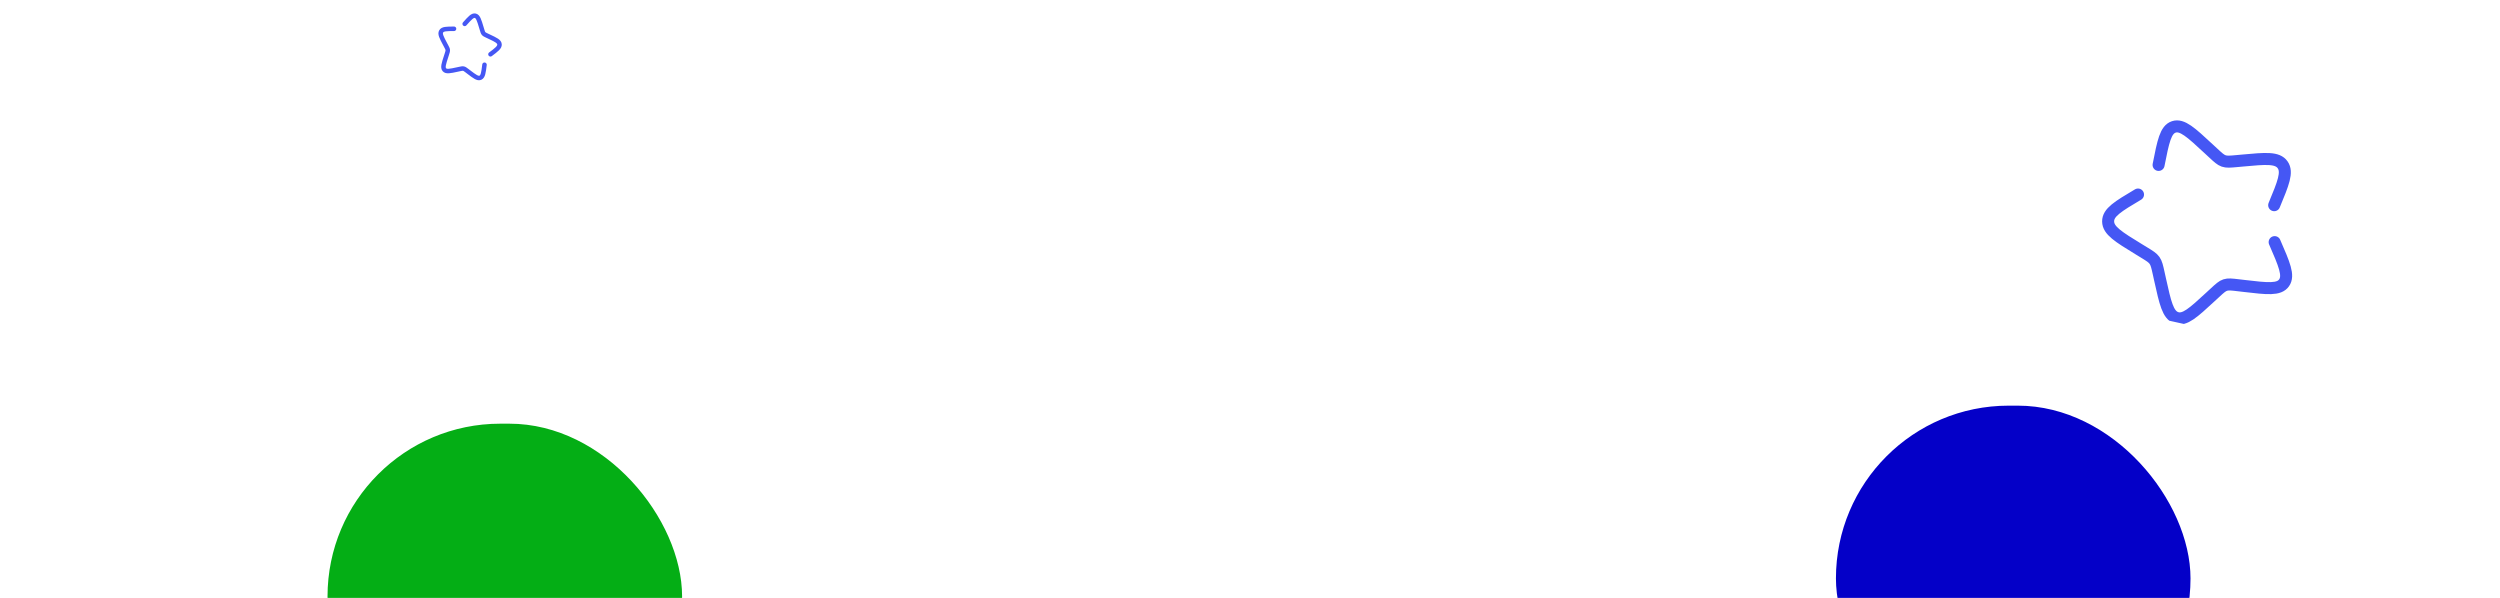 <svg width="832" height="199" viewBox="0 0 832 199" fill="none" xmlns="http://www.w3.org/2000/svg">
<g filter="url(#filter0_f_108_242)">
<rect x="109" y="141" width="118" height="115" rx="57.5" fill="#04AE15"/>
</g>
<g filter="url(#filter1_f_108_242)">
<rect x="611" y="135" width="118" height="115" rx="57.5" fill="#0400C8"/>
</g>
<g clip-path="url(#clip0_108_242)">
<path d="M151.097 9.582C148.575 9.593 147.314 9.598 146.824 10.454C146.335 11.308 146.941 12.447 148.154 14.725L148.468 15.314C148.812 15.961 148.985 16.285 149.015 16.644C149.045 17.004 148.929 17.359 148.698 18.069L148.487 18.716C147.674 21.216 147.267 22.465 147.889 23.198C148.51 23.932 149.75 23.663 152.227 23.127L152.869 22.988C153.573 22.835 153.925 22.759 154.263 22.834C154.602 22.91 154.889 23.127 155.463 23.563L155.985 23.96C158.004 25.493 159.014 26.26 159.886 25.859C160.761 25.457 160.92 24.152 161.239 21.543M163.228 18.067C165.289 16.516 166.32 15.74 166.238 14.758C166.156 13.776 165.016 13.237 162.734 12.162L162.144 11.884C161.496 11.578 161.173 11.425 160.944 11.157C160.717 10.888 160.611 10.534 160.4 9.825L160.207 9.18C159.461 6.688 159.089 5.442 158.165 5.237C157.24 5.032 156.376 6.004 154.648 7.948" stroke="#4557F4" stroke-width="1.5" stroke-linecap="round"/>
</g>
<g clip-path="url(#clip1_108_242)">
<path d="M711.531 64.743C704.876 68.703 701.547 70.682 701.585 73.708C701.624 76.73 705.002 78.8 711.76 82.935L713.508 84.004C715.426 85.178 716.389 85.766 717.028 86.669C717.668 87.575 717.916 88.696 718.41 90.934L718.86 92.974C720.604 100.856 721.474 104.796 724.263 105.766C727.052 106.738 729.912 104.095 735.628 98.815L737.112 97.448C738.735 95.946 739.547 95.198 740.561 94.868C741.574 94.539 742.671 94.667 744.871 94.927L746.868 95.163C754.599 96.073 758.466 96.528 760.149 94.108C761.837 91.681 760.225 87.982 757.003 80.58M756.847 68.285C759.884 60.97 761.401 57.31 759.655 54.84C757.907 52.37 754.05 52.722 746.339 53.433L744.345 53.616C742.154 53.817 741.06 53.918 740.037 53.562C739.018 53.206 738.186 52.434 736.521 50.889L735.006 49.483C729.15 44.051 726.224 41.334 723.458 42.232C720.693 43.131 719.922 47.049 718.378 54.886" stroke="#4557F4" stroke-width="4" stroke-linecap="round"/>
</g>
<defs>
<filter id="filter0_f_108_242" x="-18" y="14" width="372" height="369" filterUnits="userSpaceOnUse" color-interpolation-filters="sRGB">
<feFlood flood-opacity="0" result="BackgroundImageFix"/>
<feBlend mode="normal" in="SourceGraphic" in2="BackgroundImageFix" result="shape"/>
<feGaussianBlur stdDeviation="63.5" result="effect1_foregroundBlur_108_242"/>
</filter>
<filter id="filter1_f_108_242" x="484" y="8" width="372" height="369" filterUnits="userSpaceOnUse" color-interpolation-filters="sRGB">
<feFlood flood-opacity="0" result="BackgroundImageFix"/>
<feBlend mode="normal" in="SourceGraphic" in2="BackgroundImageFix" result="shape"/>
<feGaussianBlur stdDeviation="63.5" result="effect1_foregroundBlur_108_242"/>
</filter>
<clipPath id="clip0_108_242">
<rect width="24" height="24" fill="white" transform="translate(146.882 0.687) rotate(12.5)"/>
</clipPath>
<clipPath id="clip1_108_242">
<rect width="73.691" height="73.691" fill="white" transform="translate(704.95 27.487) rotate(12.5)"/>
</clipPath>
</defs>
</svg>
